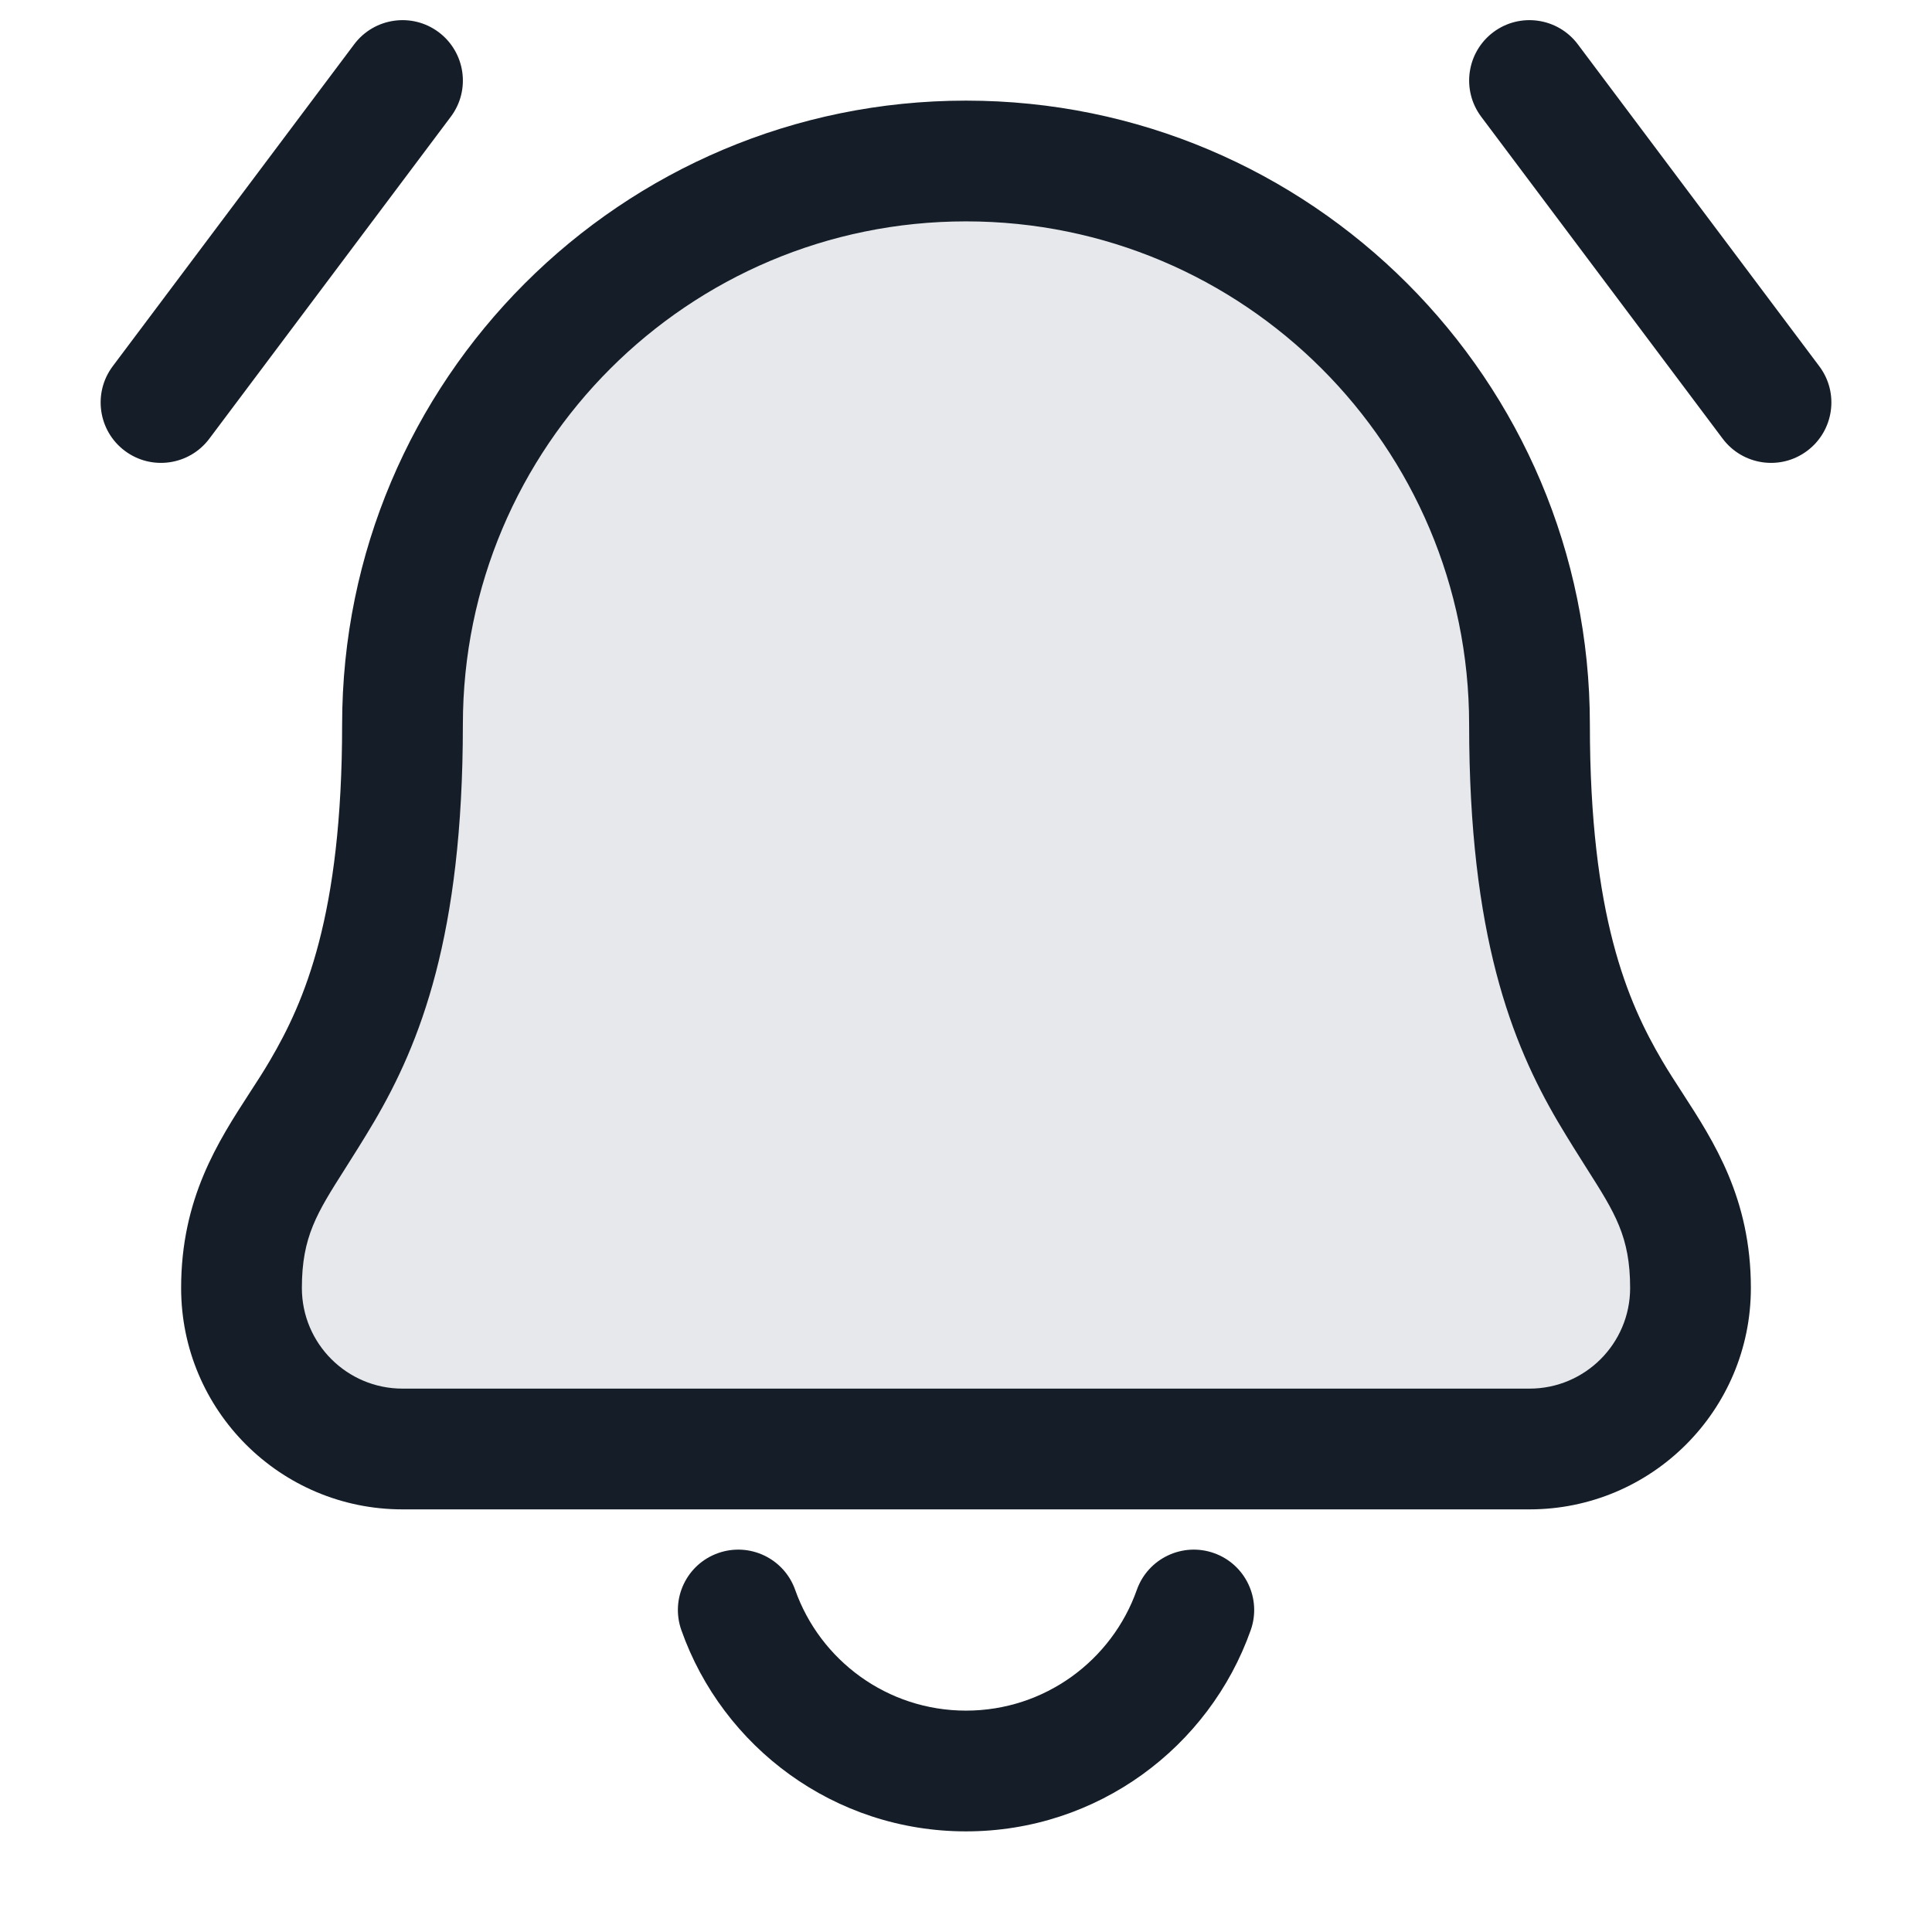 <svg xmlns="http://www.w3.org/2000/svg" viewBox="0 0 24 24">
  <defs/>
  <path fill="#636F7E" opacity="0.16" d="M19,18 L5,18 C3.895,18 3,17.105 3,16 C3,13.813 5,14 5,9 C5,5.134 8.134,2 12,2 C15.866,2 19,5.134 19,9 C19,14 21,13.813 21,16 C21,17.105 20.105,18 19,18 Z"/>
  <path fill="#151E28" d="M12,1.25 C16.28,1.25 19.75,4.72 19.75,9 C19.75,11.378 20.22,12.448 20.647,13.175 C20.723,13.305 20.809,13.437 20.897,13.573 L20.897,13.573 C21.293,14.184 21.75,14.889 21.75,16 C21.75,17.519 20.519,18.75 19,18.75 L5,18.75 C3.481,18.75 2.25,17.519 2.25,16 C2.25,14.889 2.707,14.184 3.103,13.573 C3.192,13.437 3.277,13.305 3.353,13.175 C3.78,12.448 4.25,11.378 4.25,9 C4.25,4.72 7.72,1.25 12,1.25 Z M5.75,9 C5.75,11.622 5.22,12.959 4.647,13.935 C4.512,14.163 4.392,14.352 4.287,14.518 C3.937,15.069 3.75,15.363 3.75,16 C3.75,16.69 4.31,17.25 5,17.25 L19,17.25 C19.69,17.25 20.25,16.69 20.25,16 C20.25,15.363 20.063,15.069 19.713,14.518 C19.608,14.352 19.488,14.163 19.353,13.935 C18.78,12.959 18.25,11.622 18.25,9 C18.25,5.548 15.452,2.75 12,2.75 C8.548,2.75 5.75,5.548 5.75,9 Z M9.878,19.75 C10.187,20.625 11.022,21.25 12,21.25 C12.979,21.25 13.813,20.625 14.122,19.75 C14.26,19.36 14.689,19.155 15.08,19.293 C15.47,19.431 15.675,19.859 15.537,20.25 C15.022,21.705 13.634,22.75 12,22.75 C10.366,22.75 8.978,21.705 8.464,20.25 C8.326,19.859 8.53,19.431 8.921,19.293 C9.312,19.155 9.74,19.36 9.878,19.75 Z M18.4,1.45 C18.152,1.119 18.219,0.649 18.55,0.4 C18.881,0.152 19.351,0.219 19.6,0.55 L22.6,4.55 C22.849,4.881 22.781,5.352 22.45,5.6 C22.119,5.849 21.649,5.781 21.4,5.45 Z M5.45,0.4 C5.781,0.649 5.849,1.119 5.6,1.45 L2.6,5.45 C2.352,5.781 1.881,5.849 1.55,5.6 C1.219,5.352 1.152,4.881 1.4,4.55 L4.4,0.55 C4.649,0.219 5.119,0.152 5.45,0.4 Z"/>
</svg>

